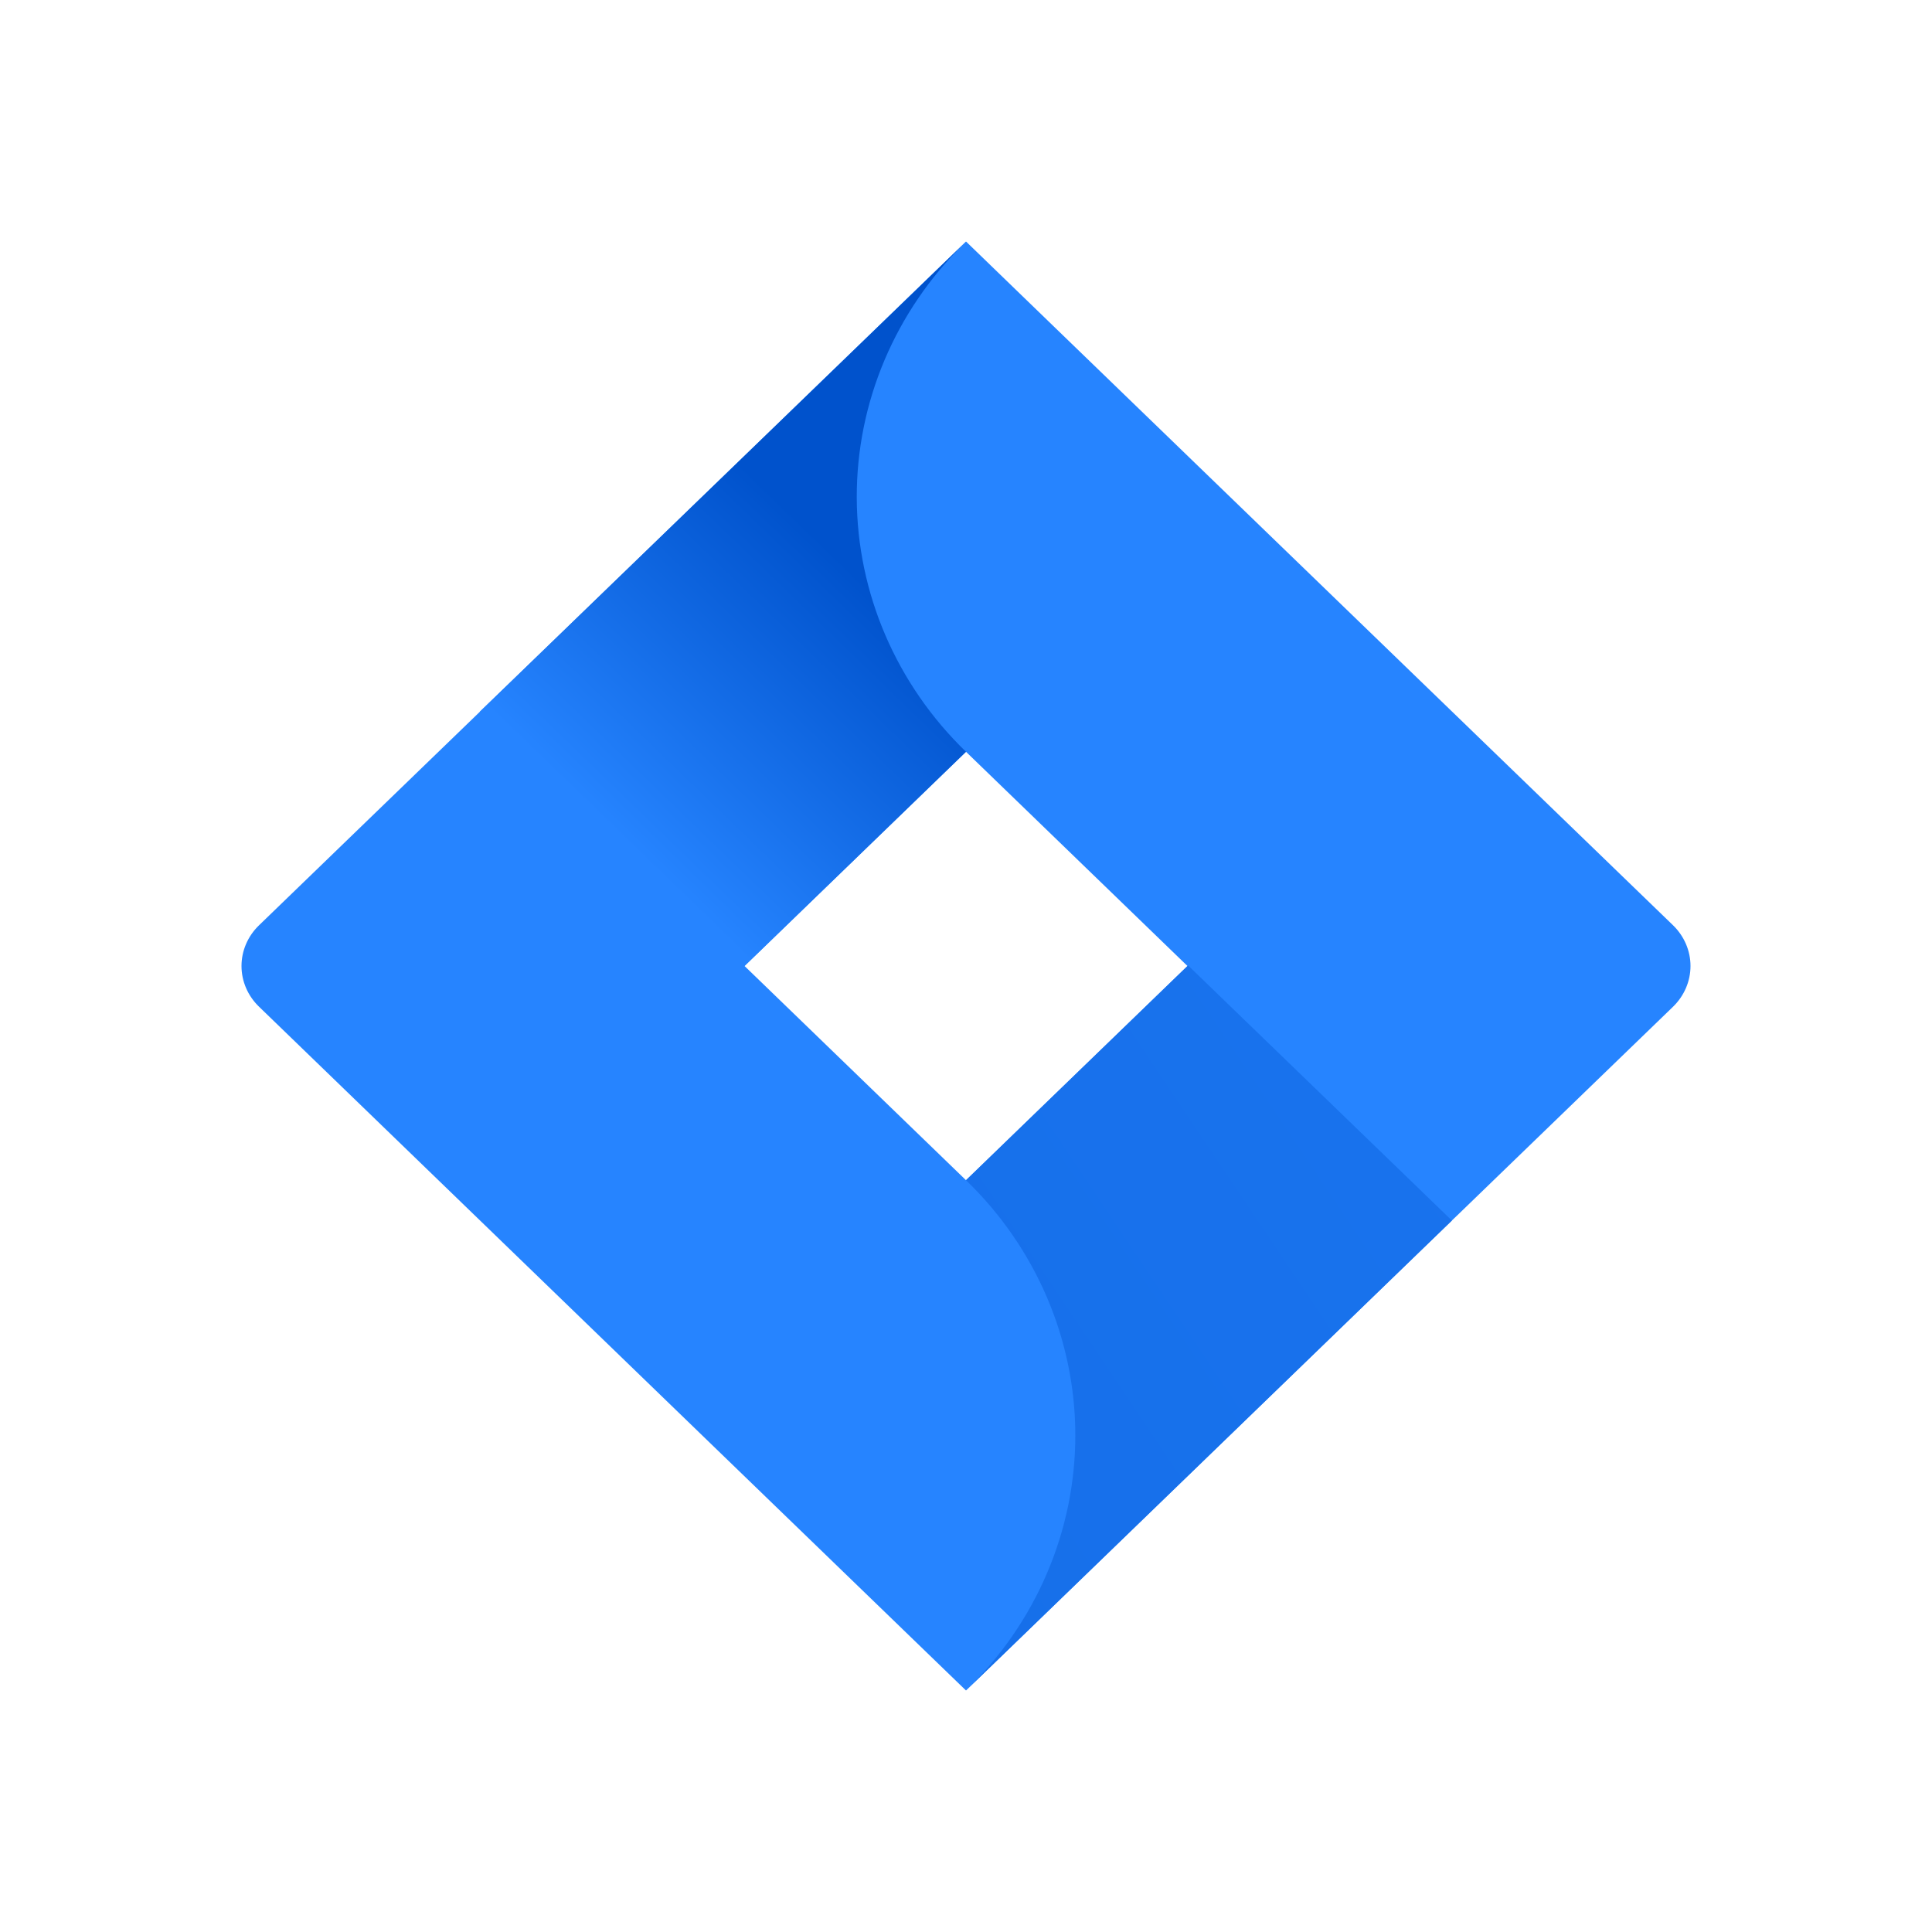 <svg width="24" height="24" viewBox="0 0 24 24" fill="none" xmlns="http://www.w3.org/2000/svg">
<path d="M20.785 11.496L12.776 3.751L12 3L5.972 8.831L3.216 11.496C3.078 11.63 3 11.811 3 12C3 12.189 3.078 12.37 3.216 12.504L8.723 17.831L12 21L18.028 15.169L18.122 15.079L20.785 12.504C20.922 12.37 21 12.189 21 12C21 11.811 20.922 11.63 20.785 11.496ZM12 14.661L9.249 12L12 9.339L14.751 12L12 14.661Z" fill="#2684FF"/>
<path d="M12 9.339C11.135 8.502 10.647 7.368 10.643 6.184C10.639 5 11.12 3.863 11.98 3.021L5.959 8.842L9.236 12.012L12 9.339Z" fill="url(#paint0_linear_331_810)"/>
<path d="M14.759 11.993L12 14.661C12.431 15.077 12.772 15.571 13.005 16.115C13.238 16.659 13.358 17.242 13.358 17.831C13.358 18.419 13.238 19.002 13.005 19.546C12.772 20.09 12.431 20.584 12 21L18.036 15.162L14.759 11.993Z" fill="url(#paint1_linear_331_810)"/>
<defs>
<linearGradient id="paint0_linear_331_810" x1="11.509" y1="6.647" x2="7.795" y2="10.487" gradientUnits="userSpaceOnUse">
<stop offset="0.18" stop-color="#0052CC"/>
<stop offset="1" stop-color="#2684FF"/>
</linearGradient>
<linearGradient id="paint1_linear_331_810" x1="246.062" y1="554.943" x2="376.103" y2="467.803" gradientUnits="userSpaceOnUse">
<stop offset="0.18" stop-color="#0052CC"/>
<stop offset="1" stop-color="#2684FF"/>
</linearGradient>
</defs>
</svg>
